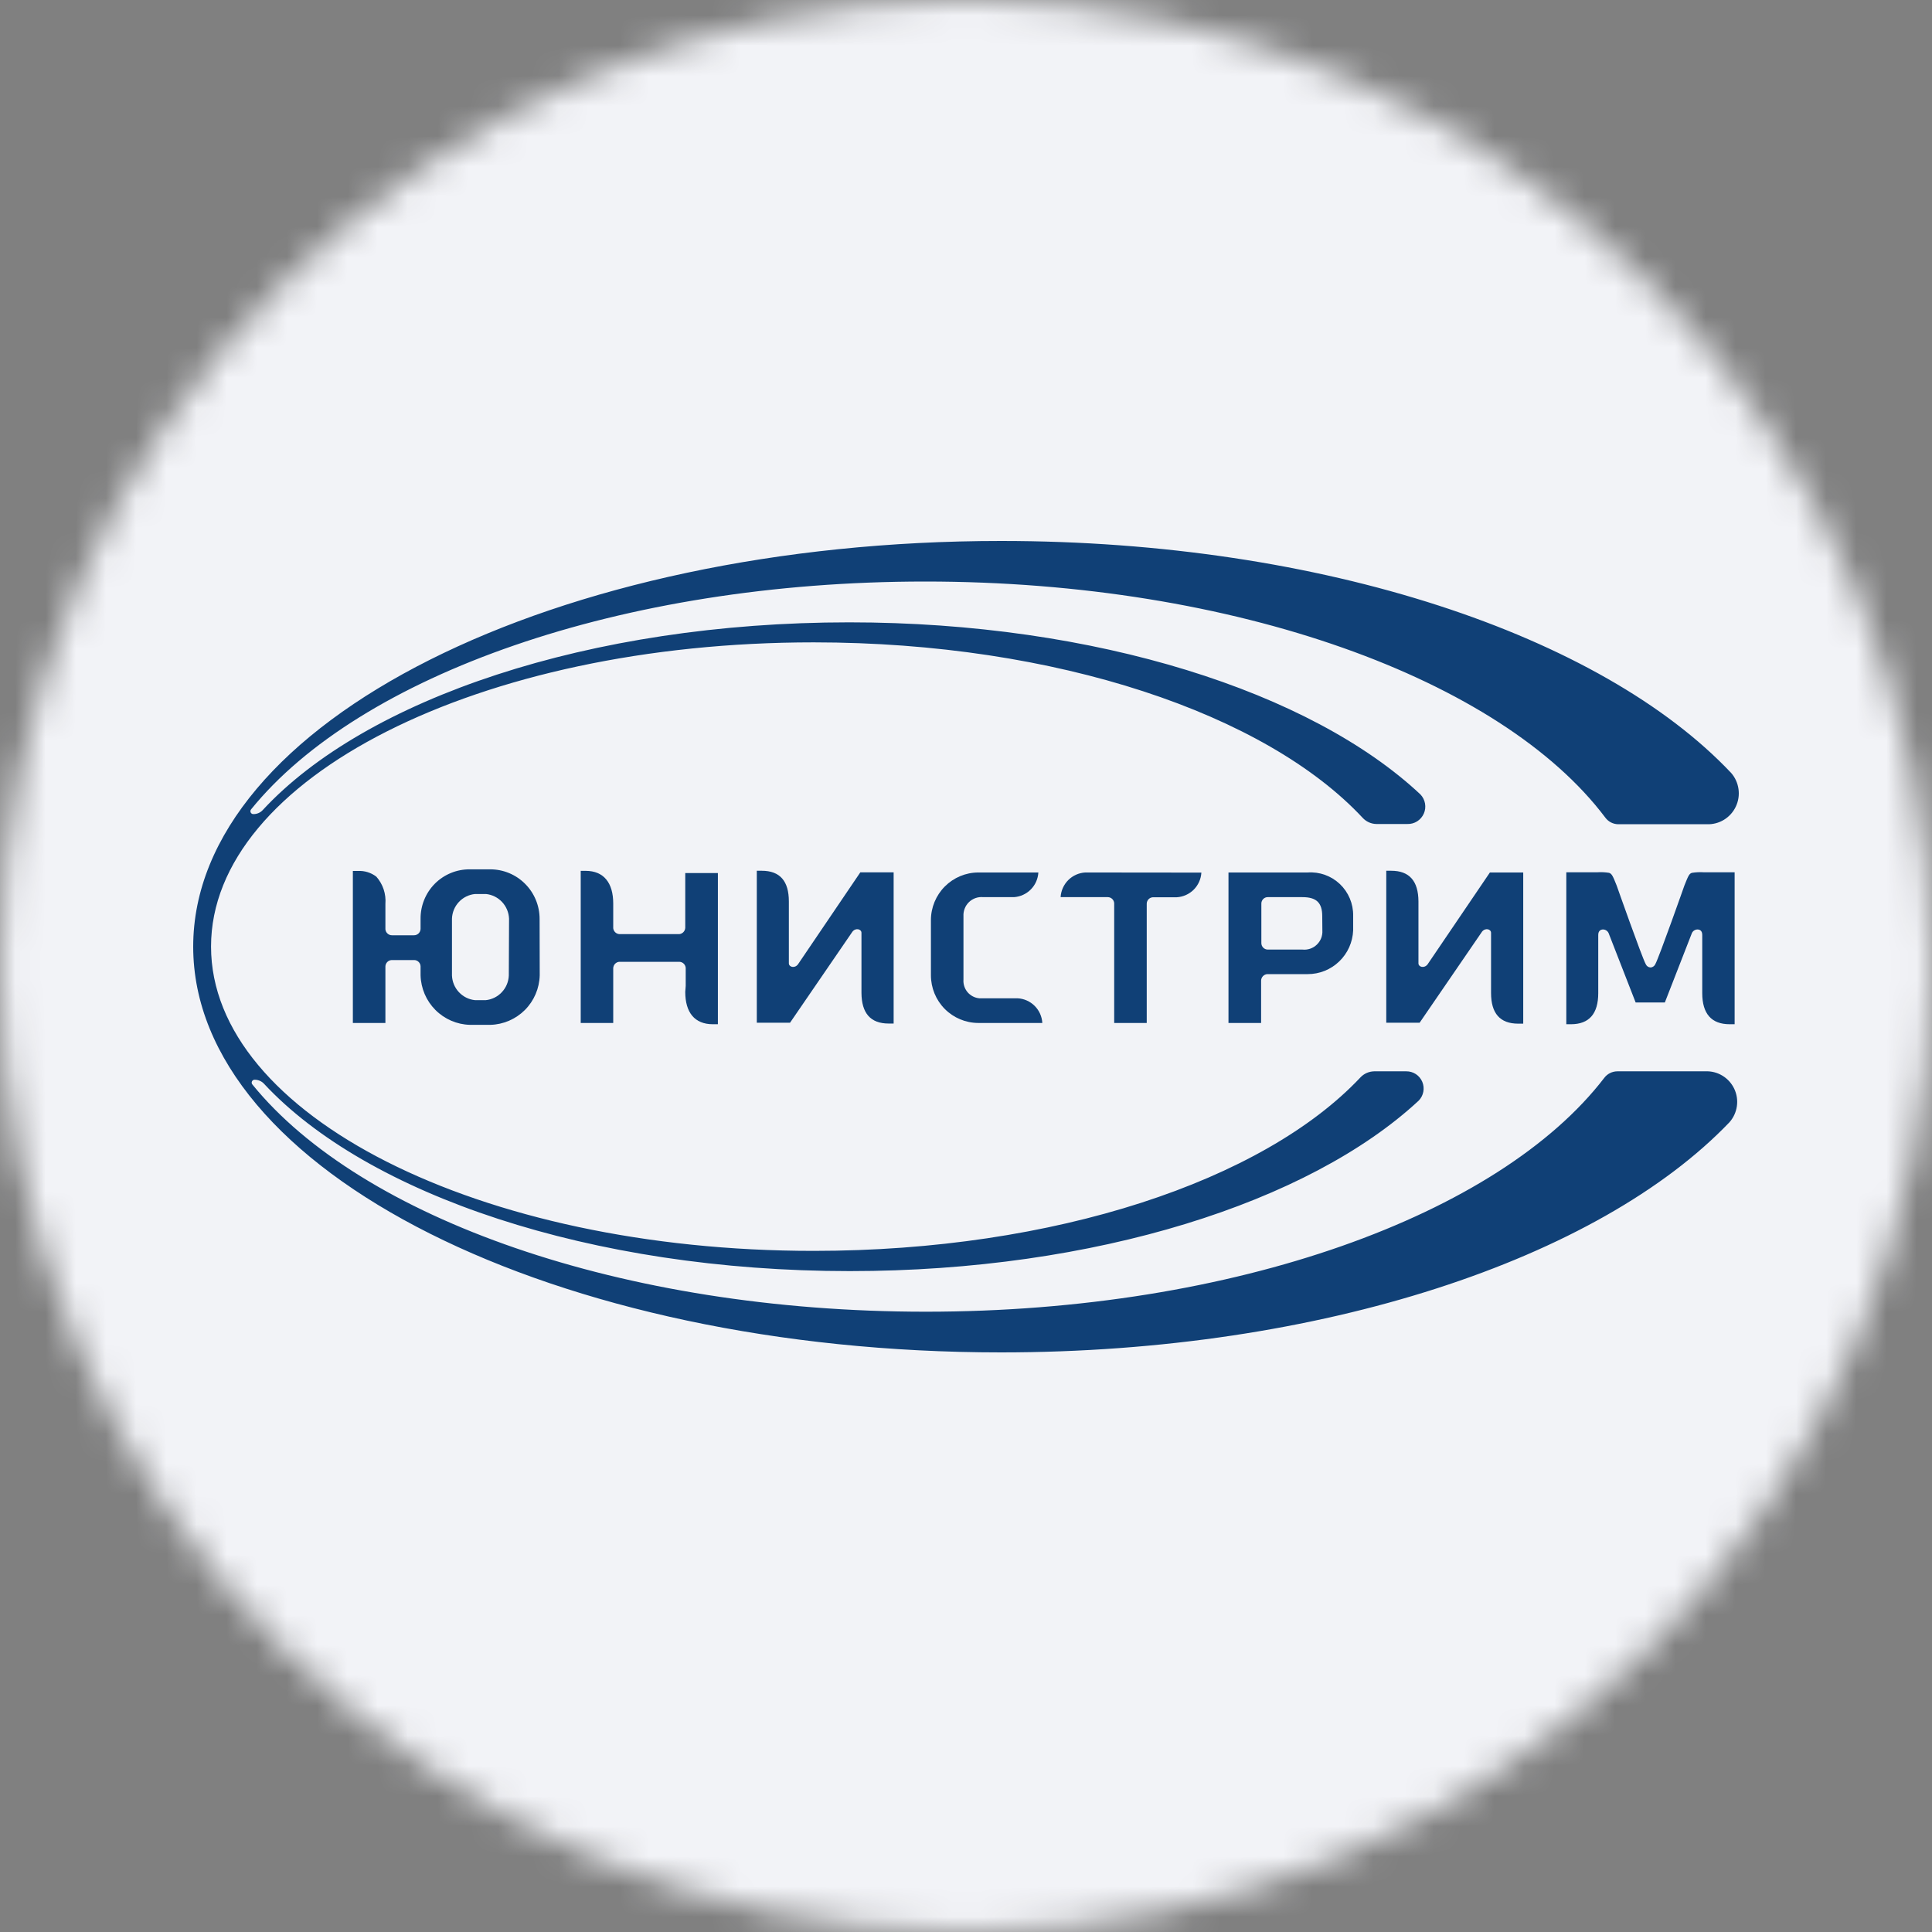 <svg width="64" height="64" viewBox="0 0 64 64" fill="none" xmlns="http://www.w3.org/2000/svg">
<rect x="0" y="0" width="64" height="64" fill="#808080" stroke="none"/>
<mask id="mask0_340_26108" style="mask-type:alpha" maskUnits="userSpaceOnUse" x="0" y="0" width="64" height="64">
<circle cx="32" cy="32" r="32" fill="#F2F3F7"/>
</mask>
<g mask="url(#mask0_340_26108)">
<rect width="64" height="64" fill="#F2F3F7"/>
<path d="M53.574 35.489C53.49 35.49 53.408 35.51 53.334 35.547C53.259 35.584 53.194 35.639 53.144 35.705C49.665 40.239 40.913 43.452 30.666 43.452C20.583 43.452 11.946 40.339 8.36 35.925C8.348 35.911 8.341 35.894 8.338 35.877C8.336 35.859 8.338 35.841 8.346 35.824C8.353 35.808 8.364 35.794 8.379 35.784C8.394 35.773 8.411 35.768 8.429 35.767C8.487 35.766 8.546 35.777 8.6 35.8C8.654 35.822 8.703 35.855 8.743 35.898C12.153 39.565 19.559 42.107 28.15 42.107C36.296 42.107 43.372 39.823 46.992 36.464C47.073 36.384 47.127 36.281 47.149 36.169C47.171 36.058 47.159 35.942 47.115 35.837C47.071 35.733 46.997 35.643 46.902 35.581C46.806 35.519 46.695 35.487 46.582 35.489H45.52C45.434 35.491 45.349 35.51 45.27 35.545C45.192 35.58 45.122 35.63 45.063 35.694C41.849 39.106 34.946 41.437 26.953 41.437C15.869 41.437 6.991 36.926 6.991 31.356C6.991 25.786 15.869 21.279 26.953 21.279C35.007 21.279 41.941 23.66 45.14 27.092C45.198 27.155 45.269 27.206 45.347 27.241C45.425 27.276 45.51 27.295 45.596 27.296H46.62C46.735 27.3 46.848 27.269 46.945 27.208C47.042 27.147 47.118 27.058 47.165 26.953C47.212 26.848 47.226 26.732 47.206 26.618C47.186 26.505 47.133 26.4 47.054 26.317C43.441 22.928 36.315 20.616 28.131 20.616C19.52 20.616 12.103 23.159 8.701 26.837C8.661 26.88 8.613 26.913 8.559 26.936C8.506 26.958 8.448 26.969 8.391 26.968C8.372 26.968 8.355 26.963 8.339 26.953C8.324 26.943 8.312 26.929 8.304 26.913C8.297 26.896 8.294 26.878 8.296 26.86C8.299 26.842 8.306 26.825 8.318 26.811C11.904 22.384 20.548 19.264 30.646 19.264C40.948 19.264 49.738 22.512 53.178 27.084C53.228 27.152 53.293 27.207 53.367 27.245C53.442 27.283 53.524 27.303 53.608 27.304H56.538C56.738 27.312 56.935 27.261 57.106 27.158C57.277 27.054 57.414 26.903 57.5 26.722C57.586 26.541 57.618 26.339 57.59 26.14C57.563 25.942 57.479 25.756 57.347 25.605C53.056 21.059 43.84 17.92 33.162 17.92C18.385 17.92 6.4 23.937 6.4 31.36C6.4 38.783 18.385 44.8 33.162 44.8C43.794 44.8 52.971 41.687 57.29 37.177C57.422 37.028 57.508 36.843 57.536 36.646C57.565 36.448 57.534 36.247 57.449 36.067C57.364 35.887 57.228 35.736 57.057 35.633C56.887 35.53 56.691 35.48 56.492 35.489H53.574Z" fill="#104076"/>
<path d="M16.855 32.315C16.847 32.521 16.765 32.718 16.623 32.868C16.483 33.018 16.292 33.112 16.088 33.132H15.739C15.534 33.112 15.344 33.018 15.203 32.868C15.062 32.718 14.98 32.521 14.972 32.315V30.432C14.979 30.225 15.061 30.029 15.202 29.878C15.343 29.728 15.534 29.634 15.739 29.615H16.096C16.3 29.635 16.49 29.729 16.631 29.879C16.772 30.029 16.854 30.225 16.863 30.432L16.855 32.315ZM17.875 30.439C17.875 30.004 17.703 29.587 17.396 29.279C17.09 28.971 16.675 28.798 16.241 28.798H15.566C15.351 28.796 15.137 28.836 14.938 28.918C14.739 29 14.557 29.12 14.405 29.273C14.253 29.426 14.133 29.608 14.052 29.808C13.97 30.009 13.93 30.223 13.932 30.439V30.77C13.931 30.827 13.906 30.881 13.866 30.921C13.825 30.96 13.771 30.983 13.714 30.982H12.985C12.93 30.983 12.877 30.962 12.837 30.925C12.796 30.888 12.771 30.837 12.767 30.782V29.942C12.78 29.78 12.76 29.616 12.709 29.461C12.657 29.306 12.575 29.163 12.467 29.041C12.292 28.906 12.074 28.839 11.854 28.852H11.689V33.887H12.767V32.015C12.768 31.96 12.791 31.908 12.829 31.868C12.867 31.829 12.919 31.806 12.974 31.803H13.722C13.777 31.804 13.829 31.826 13.868 31.865C13.908 31.903 13.931 31.956 13.932 32.011V32.307C13.943 32.739 14.119 33.151 14.423 33.456C14.727 33.761 15.136 33.938 15.566 33.949H16.245C16.675 33.938 17.084 33.761 17.389 33.456C17.693 33.151 17.868 32.739 17.879 32.307L17.875 30.439Z" fill="#104076"/>
<path d="M22.7 32.858C22.7 33.54 23.011 33.929 23.613 33.929H23.781V28.922H22.7V30.736C22.697 30.788 22.676 30.838 22.64 30.876C22.605 30.914 22.556 30.938 22.504 30.944H20.521C20.47 30.942 20.421 30.921 20.383 30.886C20.345 30.85 20.321 30.803 20.314 30.751V29.931C20.314 29.249 20.004 28.848 19.401 28.848H19.237V33.887H20.314V32.069C20.317 32.016 20.338 31.966 20.374 31.928C20.41 31.89 20.458 31.866 20.51 31.861H22.508C22.561 31.863 22.612 31.886 22.65 31.923C22.688 31.961 22.712 32.011 22.715 32.065V32.658L22.7 32.858Z" fill="#104076"/>
<path d="M35.951 28.902C35.738 28.914 35.538 29.004 35.387 29.154C35.237 29.305 35.147 29.506 35.134 29.719H36.699C36.753 29.72 36.805 29.741 36.844 29.779C36.883 29.817 36.907 29.869 36.909 29.923V33.887H37.987V29.931C37.989 29.877 38.011 29.826 38.048 29.787C38.086 29.749 38.137 29.726 38.19 29.723H38.98C39.193 29.711 39.393 29.621 39.544 29.471C39.694 29.32 39.785 29.119 39.797 28.906L35.951 28.902Z" fill="#104076"/>
<path d="M43.805 30.821C43.811 30.908 43.797 30.995 43.766 31.077C43.734 31.158 43.685 31.232 43.622 31.292C43.559 31.353 43.484 31.399 43.402 31.427C43.32 31.455 43.232 31.465 43.145 31.456H41.995C41.939 31.455 41.886 31.433 41.847 31.393C41.807 31.354 41.785 31.3 41.784 31.244V29.935C41.783 29.907 41.788 29.879 41.799 29.853C41.809 29.827 41.824 29.804 41.843 29.784C41.862 29.764 41.885 29.748 41.911 29.736C41.936 29.725 41.963 29.719 41.991 29.719H43.142C43.61 29.719 43.801 29.904 43.801 30.351L43.805 30.821ZM44.825 30.482V30.389C44.825 30.37 44.825 30.351 44.825 30.331C44.828 30.136 44.79 29.942 44.714 29.761C44.638 29.581 44.526 29.419 44.384 29.284C44.242 29.15 44.075 29.047 43.891 28.981C43.708 28.915 43.512 28.888 43.318 28.902H40.695V33.887H41.776V32.481C41.778 32.427 41.8 32.375 41.837 32.336C41.875 32.297 41.926 32.273 41.98 32.269H43.318C43.707 32.27 44.081 32.12 44.362 31.85C44.644 31.58 44.809 31.211 44.825 30.821C44.825 30.782 44.825 30.524 44.825 30.482Z" fill="#104076"/>
<path d="M30.838 32.307C30.838 32.726 31.003 33.127 31.297 33.423C31.591 33.719 31.99 33.886 32.407 33.887H34.528C34.516 33.674 34.426 33.472 34.275 33.322C34.124 33.171 33.923 33.081 33.711 33.07H32.441C32.29 33.056 32.15 32.983 32.051 32.867C31.953 32.75 31.904 32.599 31.916 32.446V30.351C31.911 30.264 31.925 30.177 31.957 30.097C31.988 30.016 32.037 29.943 32.099 29.883C32.161 29.823 32.236 29.777 32.318 29.749C32.399 29.721 32.486 29.71 32.572 29.719H33.592C33.802 29.704 34 29.613 34.148 29.463C34.296 29.313 34.385 29.113 34.397 28.902H32.407C31.991 28.903 31.593 29.07 31.299 29.365C31.005 29.66 30.839 30.06 30.838 30.478V32.307Z" fill="#104076"/>
<path d="M56.431 28.895C56.303 28.887 56.174 28.893 56.047 28.914C55.959 28.941 55.928 29.006 55.798 29.334C55.798 29.334 54.962 31.707 54.835 31.938C54.822 31.969 54.8 31.996 54.772 32.015C54.744 32.035 54.712 32.047 54.678 32.049C54.644 32.047 54.61 32.036 54.582 32.016C54.553 31.997 54.531 31.969 54.517 31.938C54.39 31.707 53.554 29.334 53.554 29.334C53.424 29.006 53.393 28.948 53.305 28.914C53.178 28.893 53.05 28.887 52.922 28.895H51.886V33.929H52.039C52.642 33.929 52.944 33.583 52.944 32.897V30.971C52.944 30.825 53.037 30.79 53.102 30.79C53.146 30.79 53.188 30.805 53.223 30.831C53.258 30.857 53.284 30.894 53.297 30.936L54.183 33.209H55.15L56.036 30.936C56.049 30.894 56.075 30.857 56.11 30.831C56.145 30.805 56.188 30.79 56.231 30.79C56.297 30.79 56.389 30.821 56.389 30.971V32.897C56.389 33.583 56.695 33.929 57.298 33.929H57.462V28.895H56.431Z" fill="#104076"/>
<path d="M47.027 33.879H45.922V28.845H46.087C46.689 28.845 46.985 29.187 46.988 29.861V31.911C46.988 32.034 47.176 32.088 47.288 31.949L49.355 28.902H50.459V33.91H50.291C49.688 33.91 49.393 33.567 49.393 32.893V30.901C49.393 30.778 49.205 30.724 49.094 30.863L47.027 33.879Z" fill="#104076"/>
<path d="M26.174 33.879H25.07V28.845H25.235C25.837 28.845 26.132 29.187 26.132 29.861V31.911C26.132 32.034 26.32 32.088 26.431 31.949L28.499 28.898H29.603V33.906H29.438C28.836 33.906 28.541 33.563 28.537 32.889V30.901C28.537 30.778 28.349 30.724 28.238 30.863L26.171 33.879" fill="#104076"/>
</g>
</svg>
